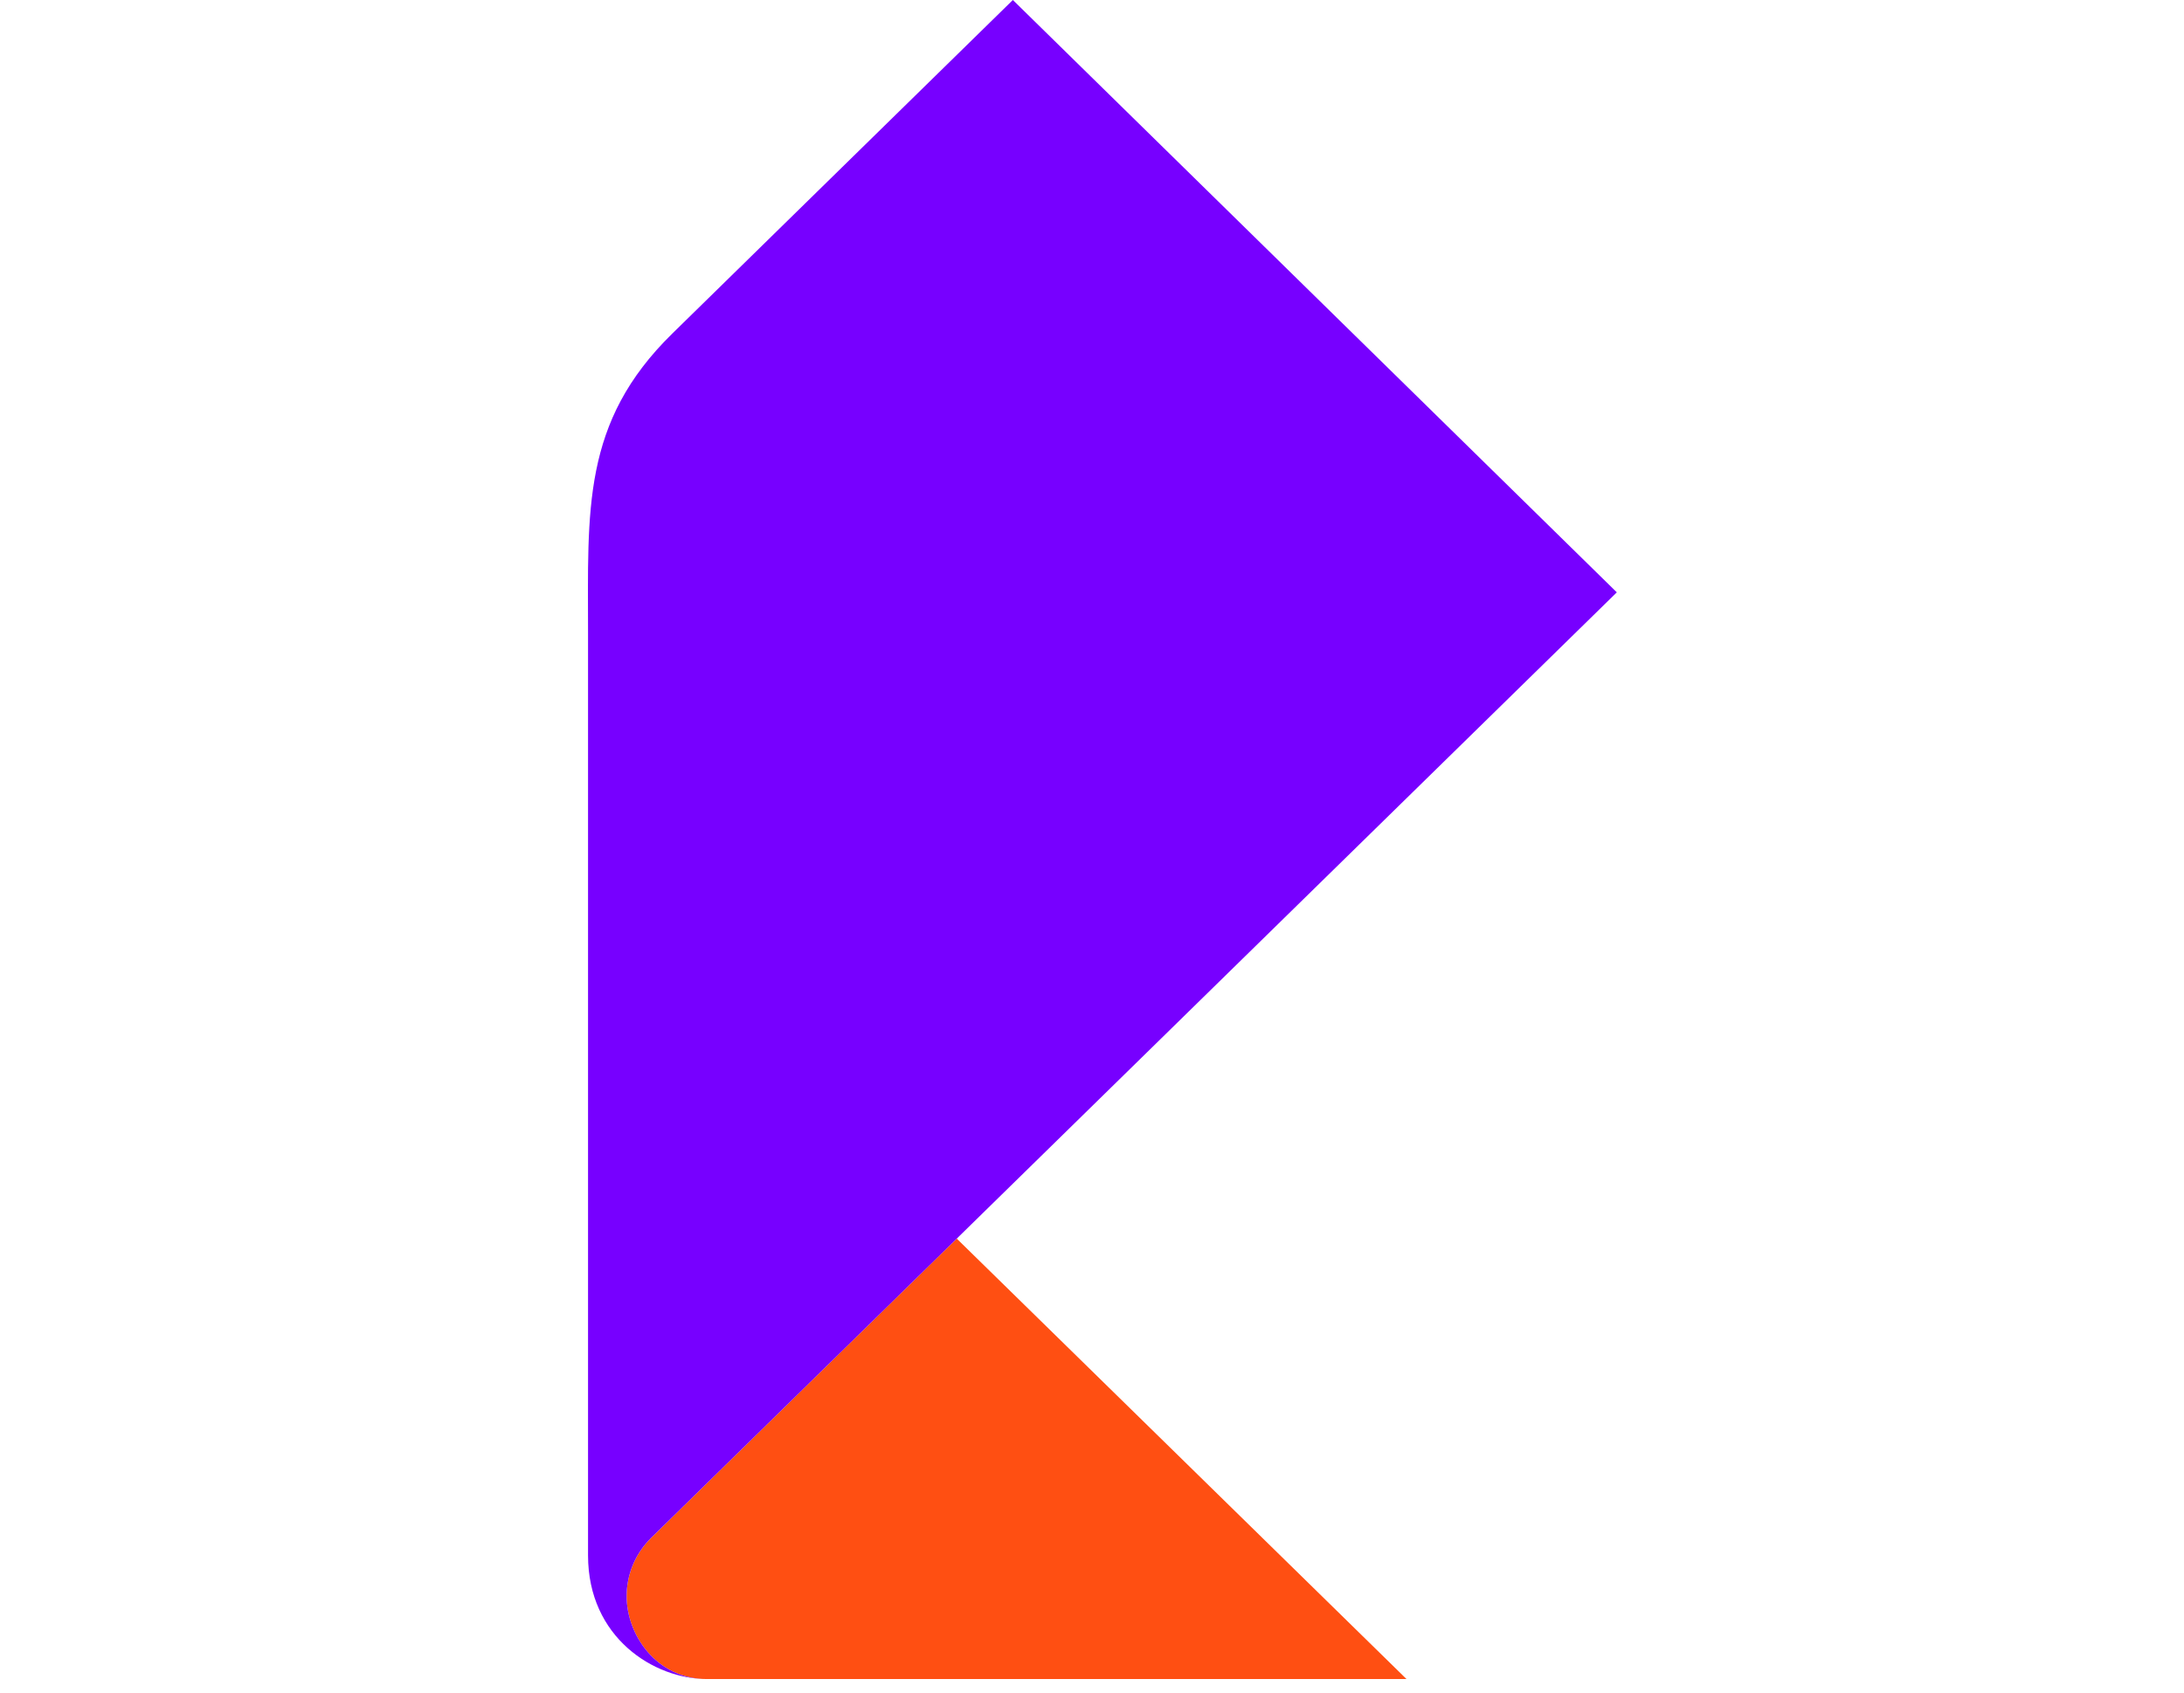 <svg width="80" height="62" viewBox="0 0 80 62" fill="none" xmlns="http://www.w3.org/2000/svg">
	<g clip-path="url(#clip0)">
		<path d="M51.521 61.505H25.894C24.042 61.505 22.953 59.885 22.953 58.469C22.953 57.632 23.3 56.873 23.861 56.323L35.045 45.371L51.521 61.505Z" fill="#FF4F12" />
		<path d="M25.893 61.505C23.958 61.505 21.54 59.989 21.54 56.977V23.239C21.54 18.68 21.303 15.473 24.627 12.218L37.101 0L59.224 21.698L23.861 56.323C23.3 56.872 22.953 57.631 22.953 58.469C22.953 59.885 24.042 61.505 25.893 61.505Z" fill="#7700FF" />
	</g>
	<defs>
		<clipPath id="clip0">
			<rect width="37.688" height="61.505" fill="white" transform="translate(21.536)" />
		</clipPath>
	</defs>
</svg>
